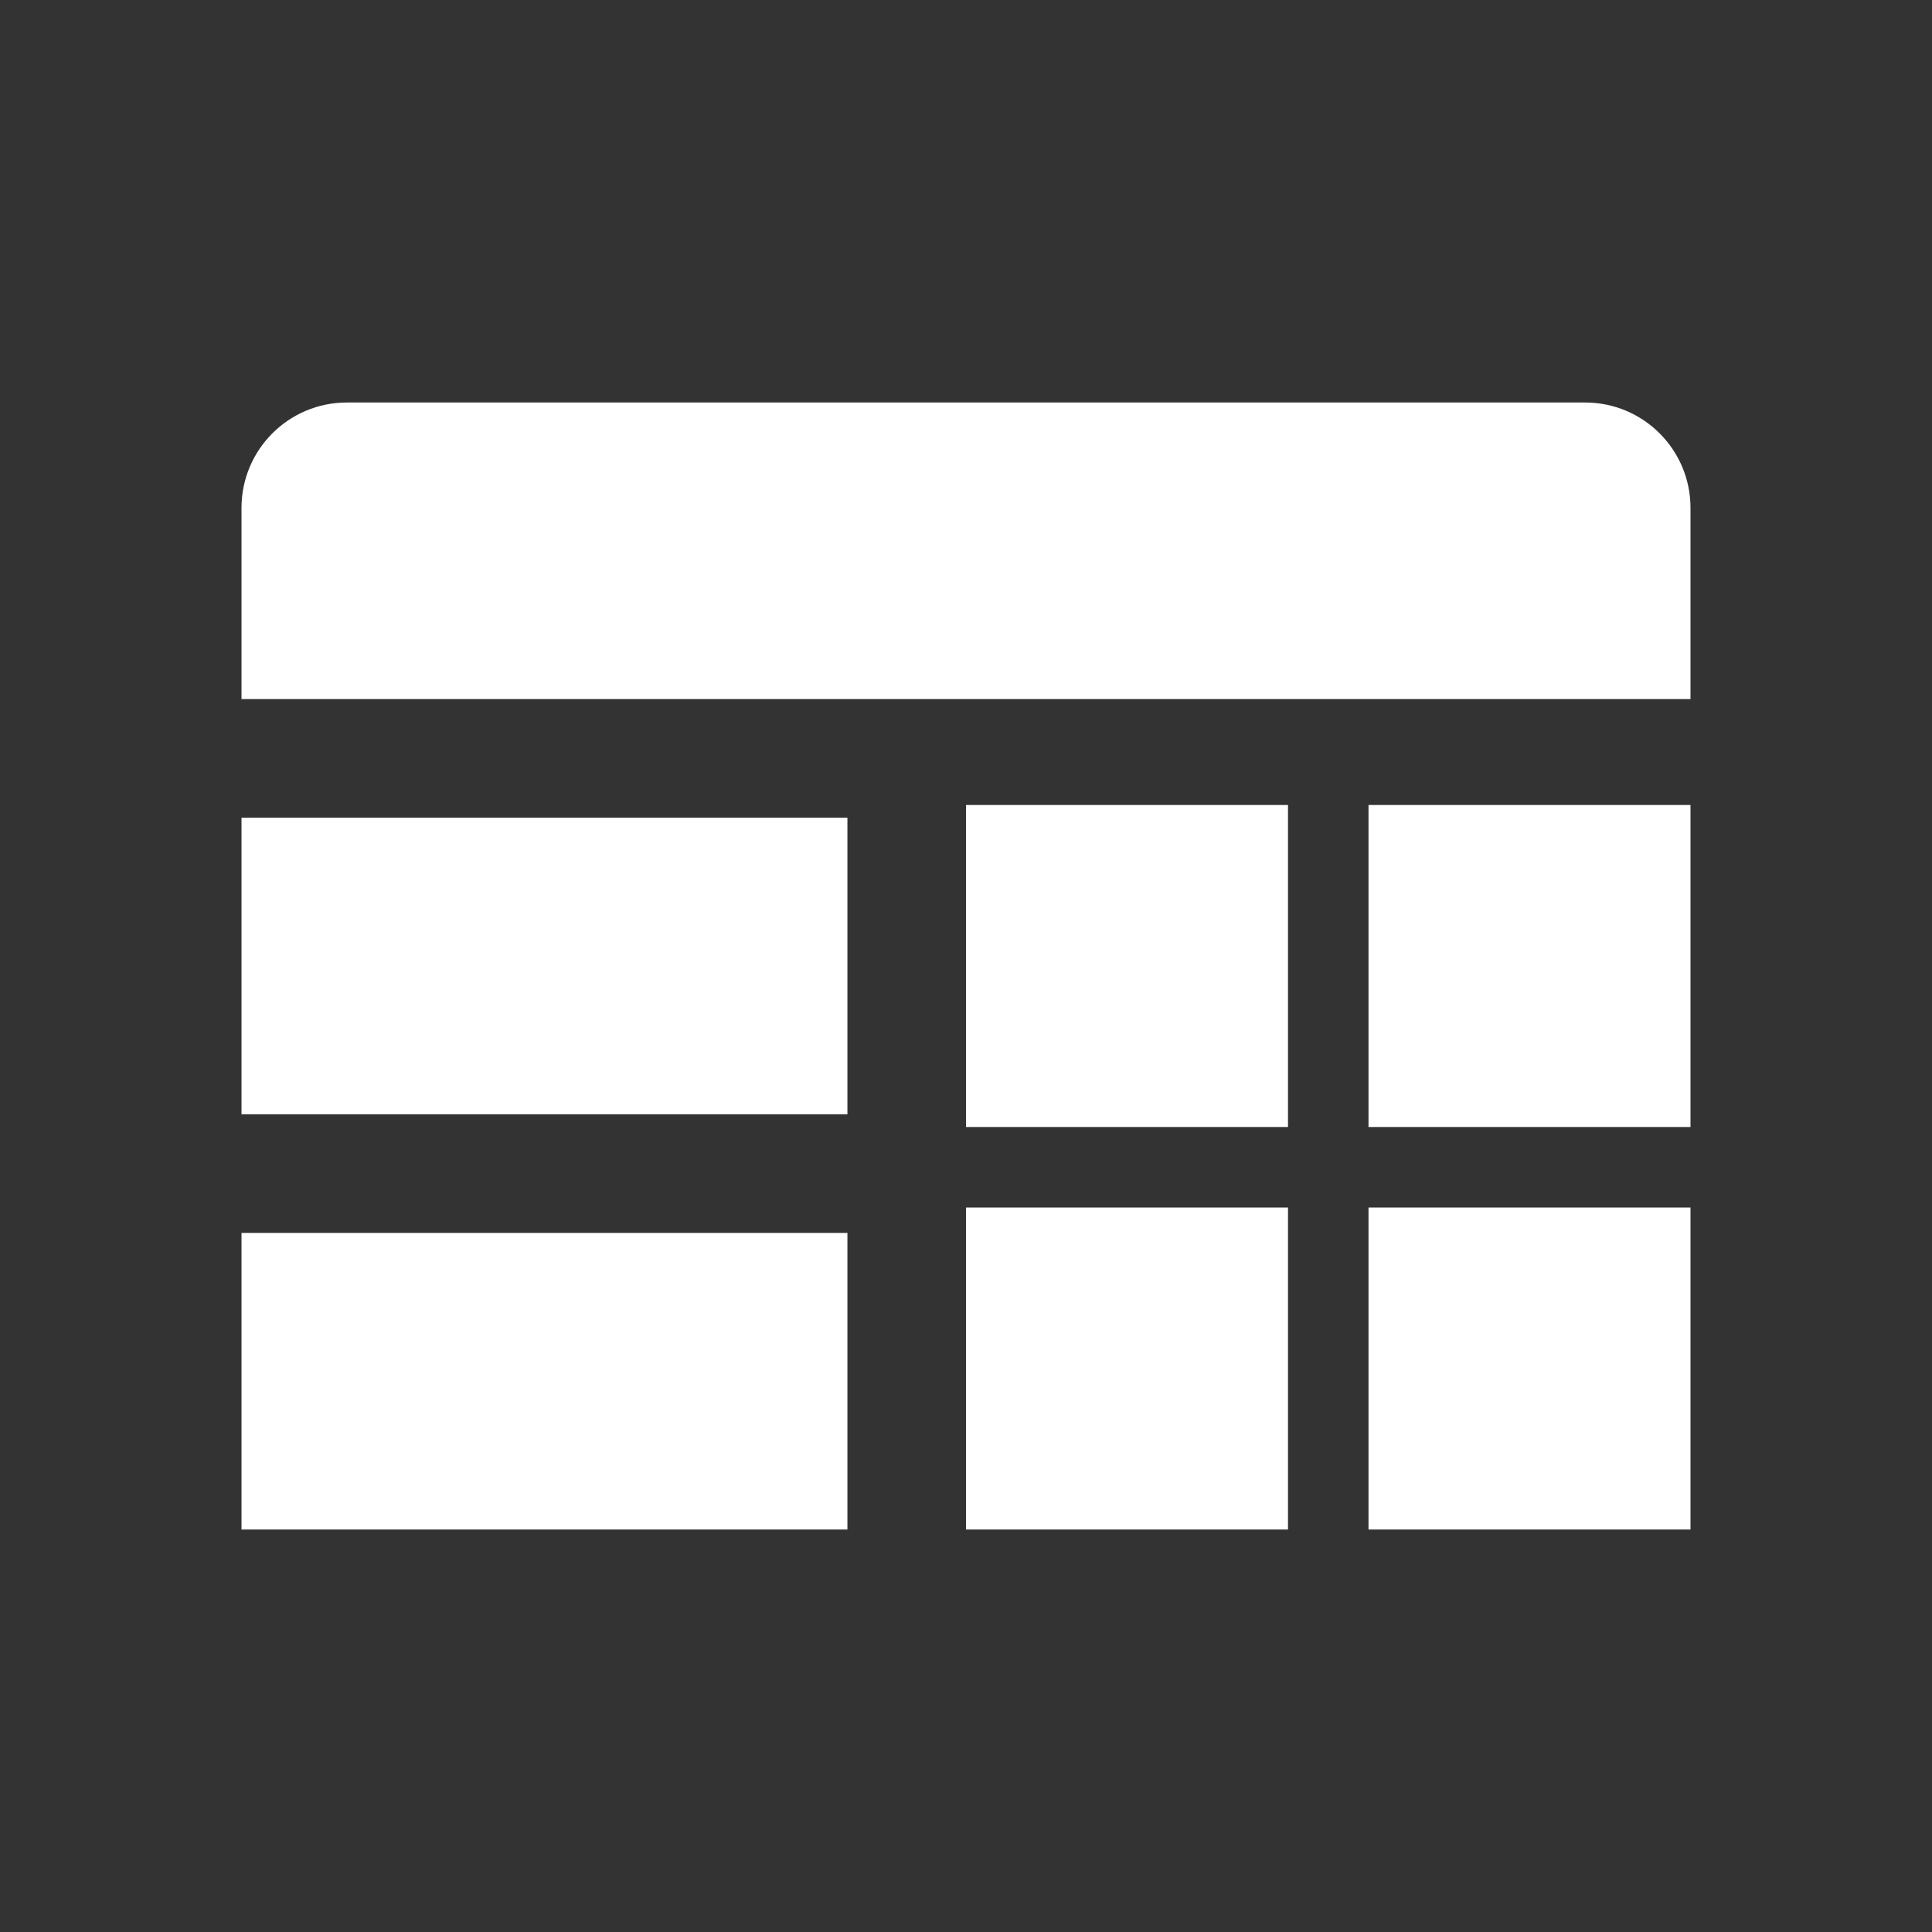 <svg xmlns="http://www.w3.org/2000/svg" viewBox="0 0 24 24">
  <rect x="0" y="0" width="24" height="24" fill="#333333" stroke="none"/>
  <path fill="#FFF" fill-rule="evenodd" d="M10.527 15.316V19H3v-3.684h7.527ZM16 15v4h-4v-4h4Zm5 0v4h-4v-4h4Zm-5-5v4h-4v-4h4Zm5 0v4h-4v-4h4Zm-10.473.158v3.684H3v-3.684h7.527ZM19.691 5C20.414 5 21 5.586 21 6.309V8.684H3V6.309C3 5.586 3.586 5 4.309 5h15.382Z"/>
</svg>
